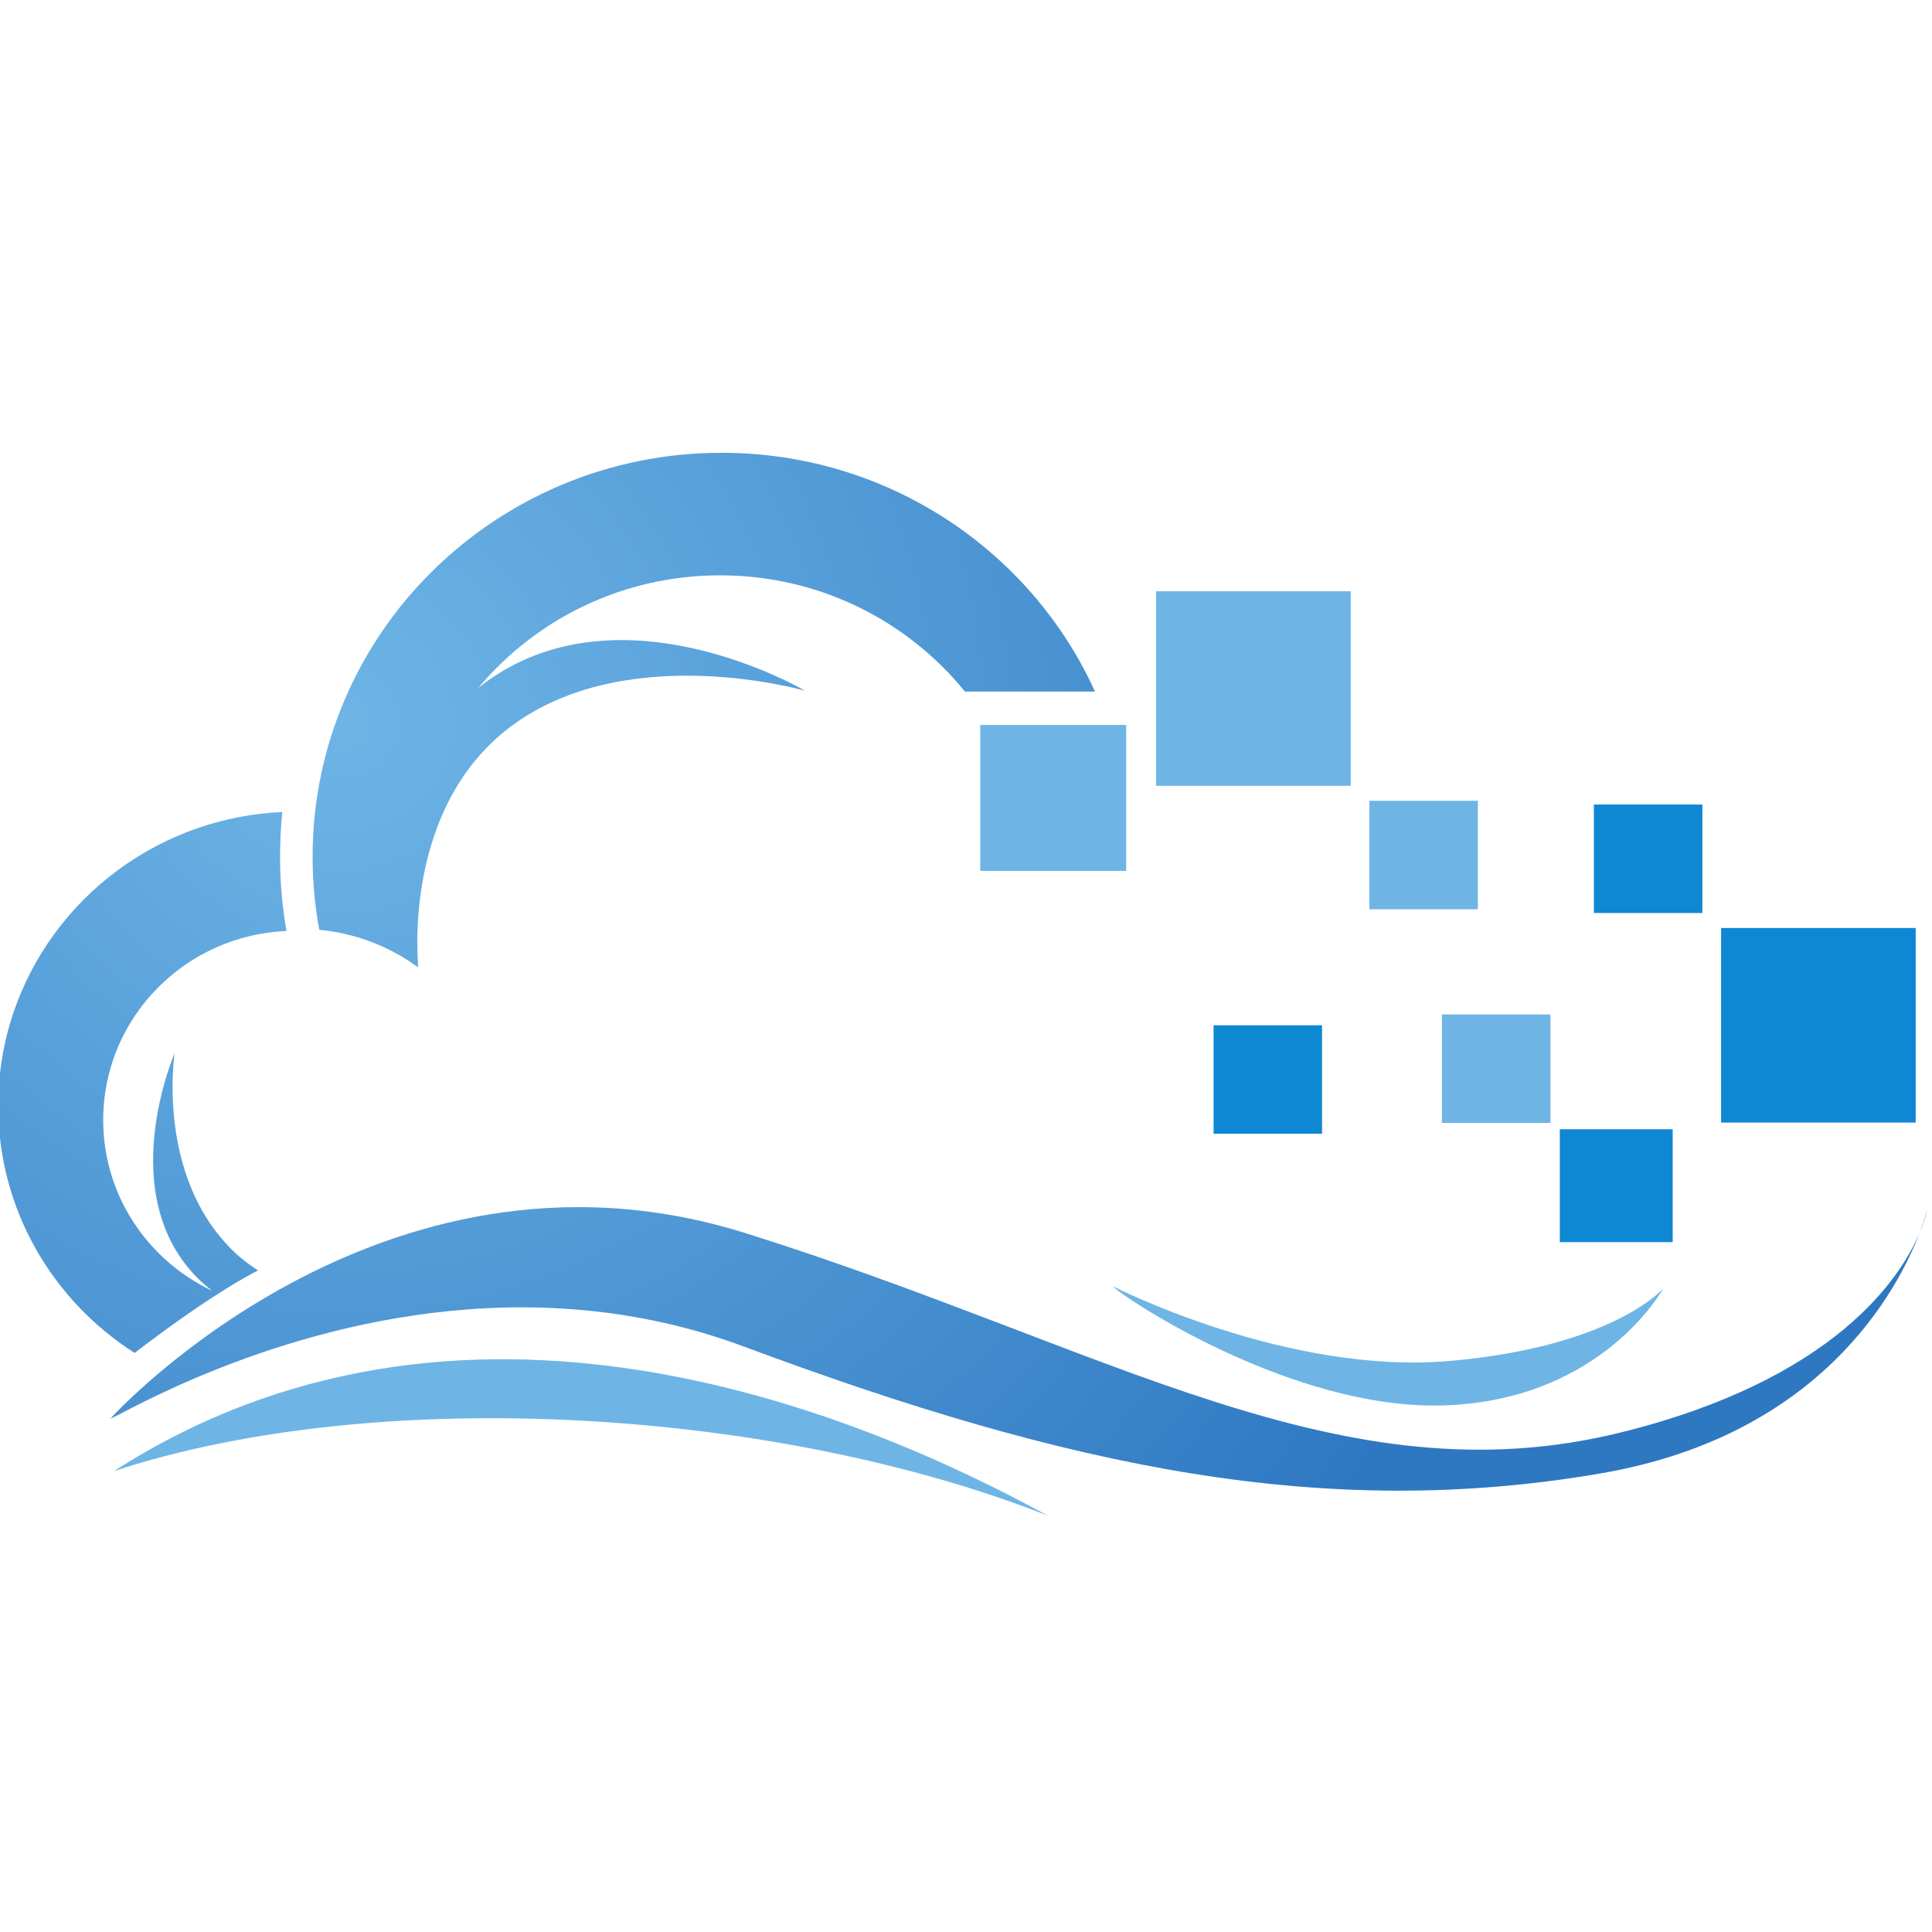 <?xml version="1.0" encoding="UTF-8" standalone="no"?>
<!-- Created with Inkscape (http://www.inkscape.org/) -->

<svg
   xmlns:dc="http://purl.org/dc/elements/1.1/"
   xmlns:cc="http://creativecommons.org/ns#"
   xmlns:rdf="http://www.w3.org/1999/02/22-rdf-syntax-ns#"
   xmlns:svg="http://www.w3.org/2000/svg"
   xmlns="http://www.w3.org/2000/svg"
   xmlns:xlink="http://www.w3.org/1999/xlink"
   xmlns:sodipodi="http://sodipodi.sourceforge.net/DTD/sodipodi-0.dtd"
   xmlns:inkscape="http://www.inkscape.org/namespaces/inkscape"
   id="svg3039"
   version="1.1"
   inkscape:version="0.48.4 r9939"
   width="32"
   height="32"
   xml:space="preserve"
   sodipodi:docname="digitalocean-icon.svg"
   inkscape:export-filename="/home/amarcuse/site/vlz/www/logos/digitalocean/digitalocean-icon.png"
   inkscape:export-xdpi="90"
   inkscape:export-ydpi="90"><defs
     id="defs3043"><clipPath
       clipPathUnits="userSpaceOnUse"
       id="clipPath3059"><path
         d="M 0,842 595,842 595,0 0,0 0,842 z"
         id="path3061"
         inkscape:connector-curvature="0" /></clipPath><clipPath
       clipPathUnits="userSpaceOnUse"
       id="clipPath3071"><path
         d="m 209.448,761.009 c 0,-3.358 0.31,-6.646 0.902,-9.837 l 0,0 c 4.964,-0.474 9.522,-2.286 13.284,-5.053 l 0,0 c -0.071,0.252 -0.139,0.504 -0.204,0.757 l 0,0 c 0.158,-0.531 0.26,-0.822 0.26,-0.822 l 0,0 c 0,0 -2.52,22.012 13.162,33.008 l 0,0 c 15.684,10.994 38.878,4.288 38.878,4.288 l 0,0 c 0,0 -24.409,14.4 -42.712,1.336 l 0,0 c -0.444,-0.317 -0.867,-0.645 -1.281,-0.975 l 0,0 c 7.738,9.266 19.451,15.172 32.563,15.172 l 0,0 c 13.332,0 25.22,-6.11 32.95,-15.646 l 0,0 17.513,0 c -8.604,18.945 -27.871,32.141 -50.259,32.141 l 0,0 c -30.406,0 -55.056,-24.34 -55.056,-54.369 m -15.353,3.886 0,-17.308 c 3.505,2.015 7.534,3.237 11.836,3.418 l 0,0 c -0.566,3.252 -0.863,6.593 -0.863,10.004 l 0,0 c 0,2.031 0.104,4.038 0.307,6.014 l 0,0 c -3.934,-0.175 -7.721,-0.912 -11.28,-2.128 m -26.967,-37.412 c 0,-13.954 7.314,-26.22 18.362,-33.268 l 0,0 c 2.497,1.914 5.512,4.144 8.605,6.234 l 0,0 0,3.09 c -7.674,4.413 -12.834,12.623 -12.834,22.024 l 0,0 c 0,9.402 5.16,17.612 12.834,22.024 l 0,0 0,17.308 C 178.4,759.529 167.128,744.808 167.128,727.483 m 26.967,-23.319 0,10.111 c -4.908,9.504 -3.216,20.29 -3.216,20.29 l 0,0 c 0,0 -8.309,-19.054 3.216,-30.401 m 0,0 c 0.098,-0.097 0.195,-0.196 0.297,-0.291 l 0,0 c 0.488,-0.46 0.997,-0.888 1.523,-1.287 l 0,0 c -0.621,0.294 -1.228,0.612 -1.82,0.953 l 0,0 0,-3.09 c 2.708,1.832 5.475,3.557 8.005,4.874 l 0,0 c -1.235,0.785 -2.393,1.684 -3.436,2.711 l 0,0 c -1.945,1.911 -3.433,4.042 -4.569,6.241 l 0,0 0,-10.111 z m 0,-8.45 0,-4.701 c 15.438,6.511 43.973,15.035 73.452,4.045 l 0,0 C 311.226,678.775 345.567,671.594 382.846,678 l 0,0 c 29.731,5.109 39.997,24.706 42.936,32.434 l 0,0 c -2.597,-6.155 -11.444,-19.773 -40.153,-26.901 l 0,0 c -37.837,-9.394 -68.996,11.479 -117.96,26.823 l 0,0 c -7.834,2.454 -15.344,3.485 -22.439,3.485 l 0,0 c -22.082,-10e-4 -40.114,-9.992 -51.135,-18.127 m 231.687,14.72 c 0.826,1.956 1.02,3.159 1.02,3.159 l 0,0 c 0,0 -0.273,-1.197 -1.02,-3.159 M 182.259,685.411 c 0,-0.203 4.4,2.466 11.836,5.602 l 0,0 0,4.701 c -7.57,-5.589 -11.836,-10.303 -11.836,-10.303"
         id="path3073"
         inkscape:connector-curvature="0" /></clipPath><radialGradient
       fx="0"
       fy="0"
       cx="0"
       cy="0"
       r="1"
       gradientUnits="userSpaceOnUse"
       gradientTransform="matrix(169.785,0,0,-169.785,213.87,779.054)"
       spreadMethod="pad"
       id="radialGradient3079"><stop
         style="stop-opacity:1;stop-color:#6eb5e6"
         offset="0"
         id="stop3081" /><stop
         style="stop-opacity:1;stop-color:#2e78c2"
         offset="1"
         id="stop3083" /></radialGradient><clipPath
       clipPathUnits="userSpaceOnUse"
       id="clipPath3091"><path
         d="M 0,842 595,842 595,0 0,0 0,842 z"
         id="path3093"
         inkscape:connector-curvature="0" /></clipPath><clipPath
       clipPathUnits="userSpaceOnUse"
       id="clipPath3123"><path
         d="M 0,842 595,842 595,0 0,0 0,842 z"
         id="path3125"
         inkscape:connector-curvature="0" /></clipPath><clipPath
       clipPathUnits="userSpaceOnUse"
       id="clipPath3135"><path
         d="m 53.021,496.811 c 0,-0.776 0.071,-1.536 0.208,-2.274 l 0,0 c 1.147,-0.109 2.201,-0.527 3.07,-1.168 l 0,0 c -0.017,0.06 -0.033,0.117 -0.047,0.176 l 0,0 c 0.036,-0.123 0.06,-0.19 0.06,-0.19 l 0,0 c 0,0 -0.582,5.087 3.041,7.627 l 0,0 c 3.625,2.541 8.984,0.991 8.984,0.991 l 0,0 c 0,0 -5.64,3.328 -9.869,0.309 l 0,0 c -0.103,-0.073 -0.201,-0.149 -0.297,-0.225 l 0,0 c 1.788,2.141 4.495,3.506 7.524,3.506 l 0,0 c 3.082,0 5.829,-1.412 7.615,-3.616 l 0,0 4.048,0 c -1.989,4.379 -6.442,7.428 -11.615,7.428 l 0,0 c -7.027,0 -12.722,-5.625 -12.722,-12.564 m -3.548,0.898 0,-4 c 0.81,0.466 1.741,0.748 2.734,0.79 l 0,0 c -0.13,0.751 -0.199,1.524 -0.199,2.312 l 0,0 c 0,0.47 0.025,0.933 0.071,1.389 l 0,0 c -0.91,-0.04 -1.783,-0.21 -2.606,-0.491 m -6.232,-8.645 c 0,-3.225 1.691,-6.059 4.243,-7.688 l 0,0 c 0.577,0.443 1.274,0.957 1.989,1.441 l 0,0 0,0.713 c -1.774,1.02 -2.965,2.917 -2.965,5.09 l 0,0 c 0,2.173 1.191,4.07 2.965,5.089 l 0,0 0,4 c -3.627,-1.24 -6.232,-4.642 -6.232,-8.645 m 6.232,-5.389 0,2.336 c -1.135,2.197 -0.743,4.689 -0.743,4.689 l 0,0 c 0,0 -1.921,-4.403 0.743,-7.025 m 0,0 0.068,-0.067 c 0.113,-0.106 0.231,-0.205 0.352,-0.298 l 0,0 c -0.144,0.068 -0.283,0.142 -0.42,0.22 l 0,0 0,-0.713 c 0.625,0.423 1.265,0.821 1.849,1.126 l 0,0 c -0.285,0.181 -0.552,0.389 -0.793,0.626 l 0,0 c -0.45,0.442 -0.794,0.934 -1.056,1.442 l 0,0 0,-2.336 z m 0,-1.953 0,-1.086 c 3.568,1.505 10.161,3.474 16.974,0.935 l 0,0 c 10.093,-3.763 18.029,-5.422 26.643,-3.942 l 0,0 c 6.867,1.18 9.241,5.706 9.921,7.493 l 0,0 c -0.601,-1.424 -2.647,-4.568 -9.278,-6.214 l 0,0 c -8.743,-2.171 -15.944,2.652 -27.258,6.197 l 0,0 c -1.81,0.568 -3.546,0.806 -5.186,0.806 l 0,0 c -5.103,0 -9.269,-2.309 -11.816,-4.189 m 53.538,3.4 c 0.192,0.453 0.237,0.732 0.237,0.732 l 0,0 c 0,0 -0.064,-0.277 -0.237,-0.732 m -56.273,-5.781 c 0,-0.047 1.017,0.57 2.735,1.295 l 0,0 0,1.086 c -1.75,-1.291 -2.735,-2.381 -2.735,-2.381"
         id="path3137"
         inkscape:connector-curvature="0" /></clipPath><radialGradient
       fx="0"
       fy="0"
       cx="0"
       cy="0"
       r="1"
       gradientUnits="userSpaceOnUse"
       gradientTransform="matrix(39.235,0,0,-39.235,54.042,500.981)"
       spreadMethod="pad"
       id="radialGradient3143"><stop
         style="stop-opacity:1;stop-color:#6eb5e6"
         offset="0"
         id="stop3145" /><stop
         style="stop-opacity:1;stop-color:#2e78c2"
         offset="1"
         id="stop3147" /></radialGradient><clipPath
       clipPathUnits="userSpaceOnUse"
       id="clipPath3155"><path
         d="M 0,842 595,842 595,0 0,0 0,842 z"
         id="path3157"
         inkscape:connector-curvature="0" /></clipPath><clipPath
       clipPathUnits="userSpaceOnUse"
       id="clipPath3187"><path
         d="M 0,842 595,842 595,0 0,0 0,842 z"
         id="path3189"
         inkscape:connector-curvature="0" /></clipPath><clipPath
       clipPathUnits="userSpaceOnUse"
       id="clipPath3227"><path
         d="M 0,842 595,842 595,0 0,0 0,842 z"
         id="path3229"
         inkscape:connector-curvature="0" /></clipPath><radialGradient
       inkscape:collect="always"
       xlink:href="#radialGradient3079"
       id="radialGradient3219"
       gradientUnits="userSpaceOnUse"
       gradientTransform="matrix(169.785,0,0,-169.785,213.87,779.054)"
       spreadMethod="pad"
       cx="0"
       cy="0"
       fx="0"
       fy="0"
       r="1" /></defs><sodipodi:namedview
     pagecolor="#ffffff"
     bordercolor="#666666"
     borderopacity="1"
     objecttolerance="10"
     gridtolerance="10"
     guidetolerance="10"
     inkscape:pageopacity="0"
     inkscape:pageshadow="2"
     inkscape:window-width="1229"
     inkscape:window-height="864"
     id="namedview3041"
     showgrid="false"
     inkscape:zoom="5.8233112"
     inkscape:cx="79.616624"
     inkscape:cy="32.277659"
     inkscape:window-x="75"
     inkscape:window-y="34"
     inkscape:window-maximized="0"
     inkscape:current-layer="g3047" /><g
     id="g3047"
     inkscape:groupmode="layer"
     inkscape:label="digital-ocean-logos_src"
     transform="matrix(1.25,0,0,-1.25,0,32)"><g
       id="g3196"
       transform="matrix(0.535,0,0,0.535,-13.405,-4.001)"><g
         transform="matrix(0.184,0,0,0.184,-5.74,-105.915)"
         id="g3055"><g
           clip-path="url(#clipPath3059)"
           id="g3057"><g
             transform="translate(182.713,678.311)"
             id="g3063"><path
               inkscape:connector-curvature="0"
               id="path3065"
               style="fill:#6eb5e6;fill-opacity:1;fill-rule:evenodd;stroke:none"
               d="M 0,0 C 46.59,29.928 99.403,8.398 125.709,-6.007 89.271,8.384 35.848,11.76 0,0" /></g></g></g><g
         transform="matrix(0.184,0,0,0.184,-5.74,-105.915)"
         id="g3067"><g
           clip-path="url(#clipPath3071)"
           id="g3069"><g
             id="g3075"><g
               id="g3077"><path
                 inkscape:connector-curvature="0"
                 id="path3085"
                 style="fill:url(#radialGradient3219);stroke:none"
                 d="m 209.448,761.009 c 0,-3.358 0.31,-6.646 0.902,-9.837 l 0,0 c 4.964,-0.474 9.522,-2.286 13.284,-5.053 l 0,0 c -0.071,0.252 -0.139,0.504 -0.204,0.757 l 0,0 c 0.158,-0.531 0.26,-0.822 0.26,-0.822 l 0,0 c 0,0 -2.52,22.012 13.162,33.008 l 0,0 c 15.684,10.994 38.878,4.288 38.878,4.288 l 0,0 c 0,0 -24.409,14.4 -42.712,1.336 l 0,0 c -0.444,-0.317 -0.867,-0.645 -1.281,-0.975 l 0,0 c 7.738,9.266 19.451,15.172 32.563,15.172 l 0,0 c 13.332,0 25.22,-6.11 32.95,-15.646 l 0,0 17.513,0 c -8.604,18.945 -27.871,32.141 -50.259,32.141 l 0,0 c -30.406,0 -55.056,-24.34 -55.056,-54.369 m -15.353,3.886 0,-17.308 c 3.505,2.015 7.534,3.237 11.836,3.418 l 0,0 c -0.566,3.252 -0.863,6.593 -0.863,10.004 l 0,0 c 0,2.031 0.104,4.038 0.307,6.014 l 0,0 c -3.934,-0.175 -7.721,-0.912 -11.28,-2.128 m -26.967,-37.412 c 0,-13.954 7.314,-26.22 18.362,-33.268 l 0,0 c 2.497,1.914 5.512,4.144 8.605,6.234 l 0,0 0,3.09 c -7.674,4.413 -12.834,12.623 -12.834,22.024 l 0,0 c 0,9.402 5.16,17.612 12.834,22.024 l 0,0 0,17.308 C 178.4,759.529 167.128,744.808 167.128,727.483 m 26.967,-23.319 0,10.111 c -4.908,9.504 -3.216,20.29 -3.216,20.29 l 0,0 c 0,0 -8.309,-19.054 3.216,-30.401 m 0,0 c 0.098,-0.097 0.195,-0.196 0.297,-0.291 l 0,0 c 0.488,-0.46 0.997,-0.888 1.523,-1.287 l 0,0 c -0.621,0.294 -1.228,0.612 -1.82,0.953 l 0,0 0,-3.09 c 2.708,1.832 5.475,3.557 8.005,4.874 l 0,0 c -1.235,0.785 -2.393,1.684 -3.436,2.711 l 0,0 c -1.945,1.911 -3.433,4.042 -4.569,6.241 l 0,0 0,-10.111 z m 0,-8.45 0,-4.701 c 15.438,6.511 43.973,15.035 73.452,4.045 l 0,0 C 311.226,678.775 345.567,671.594 382.846,678 l 0,0 c 29.731,5.109 39.997,24.706 42.936,32.434 l 0,0 c -2.597,-6.155 -11.444,-19.773 -40.153,-26.901 l 0,0 c -37.837,-9.394 -68.996,11.479 -117.96,26.823 l 0,0 c -7.834,2.454 -15.344,3.485 -22.439,3.485 l 0,0 c -22.082,-10e-4 -40.114,-9.992 -51.135,-18.127 m 231.687,14.72 c 0.826,1.956 1.02,3.159 1.02,3.159 l 0,0 c 0,0 -0.273,-1.197 -1.02,-3.159 M 182.259,685.411 c 0,-0.203 4.4,2.466 11.836,5.602 l 0,0 0,4.701 c -7.57,-5.589 -11.836,-10.303 -11.836,-10.303" /></g></g></g></g><g
         transform="matrix(0.184,0,0,0.184,-5.74,-105.915)"
         id="g3087"><g
           clip-path="url(#clipPath3091)"
           id="g3089"><g
             transform="translate(317.235,703.157)"
             id="g3095"><path
               inkscape:connector-curvature="0"
               id="path3097"
               style="fill:#6eb5e6;fill-opacity:1;fill-rule:evenodd;stroke:none"
               d="m 0,0 c 0,0 23.369,-11.963 45.348,-10.015 21.978,1.947 28.655,9.737 28.655,9.737 0,0 -8.068,-14.884 -29.212,-15.719 C 23.647,-16.831 0,-0.557 0,0" /></g><path
             inkscape:connector-curvature="0"
             id="path3099"
             style="fill:#6eb5e6;fill-opacity:1;fill-rule:evenodd;stroke:none"
             d="m 299.318,778.742 19.645,0 0,-19.642 -19.645,0 0,19.642 z" /><path
             inkscape:connector-curvature="0"
             id="path3101"
             style="fill:#0e88d3;fill-opacity:1;fill-rule:evenodd;stroke:none"
             d="m 377.33,724.32 15.193,0 0,-15.191 -15.193,0 0,15.191 z" /><path
             inkscape:connector-curvature="0"
             id="path3103"
             style="fill:#6eb5e6;fill-opacity:1;fill-rule:evenodd;stroke:none"
             d="m 322.99,796.741 26.194,0 0,-26.192 -26.194,0 0,26.192 z" /><path
             inkscape:connector-curvature="0"
             id="path3105"
             style="fill:#0e88d3;fill-opacity:1;fill-rule:evenodd;stroke:none"
             d="m 399.038,751.415 26.195,0 0,-26.192 -26.195,0 0,26.192 z" /><path
             inkscape:connector-curvature="0"
             id="path3107"
             style="fill:#6eb5e6;fill-opacity:1;fill-rule:evenodd;stroke:none"
             d="m 351.696,768.537 14.604,0 0,-14.602 -14.604,0 0,14.602 z" /><path
             inkscape:connector-curvature="0"
             id="path3109"
             style="fill:#6eb5e6;fill-opacity:1;fill-rule:evenodd;stroke:none"
             d="m 361.464,739.775 14.604,0 0,-14.602 -14.604,0 0,14.602 z" /><path
             inkscape:connector-curvature="0"
             id="path3111"
             style="fill:#0e88d3;fill-opacity:1;fill-rule:evenodd;stroke:none"
             d="m 330.723,738.317 14.604,0 0,-14.602 -14.604,0 0,14.602 z" /><path
             inkscape:connector-curvature="0"
             id="path3113"
             style="fill:#0e88d3;fill-opacity:1;fill-rule:evenodd;stroke:none"
             d="m 381.915,768.033 14.604,0 0,-14.602 -14.604,0 0,14.602 z" /></g></g></g></g></svg>